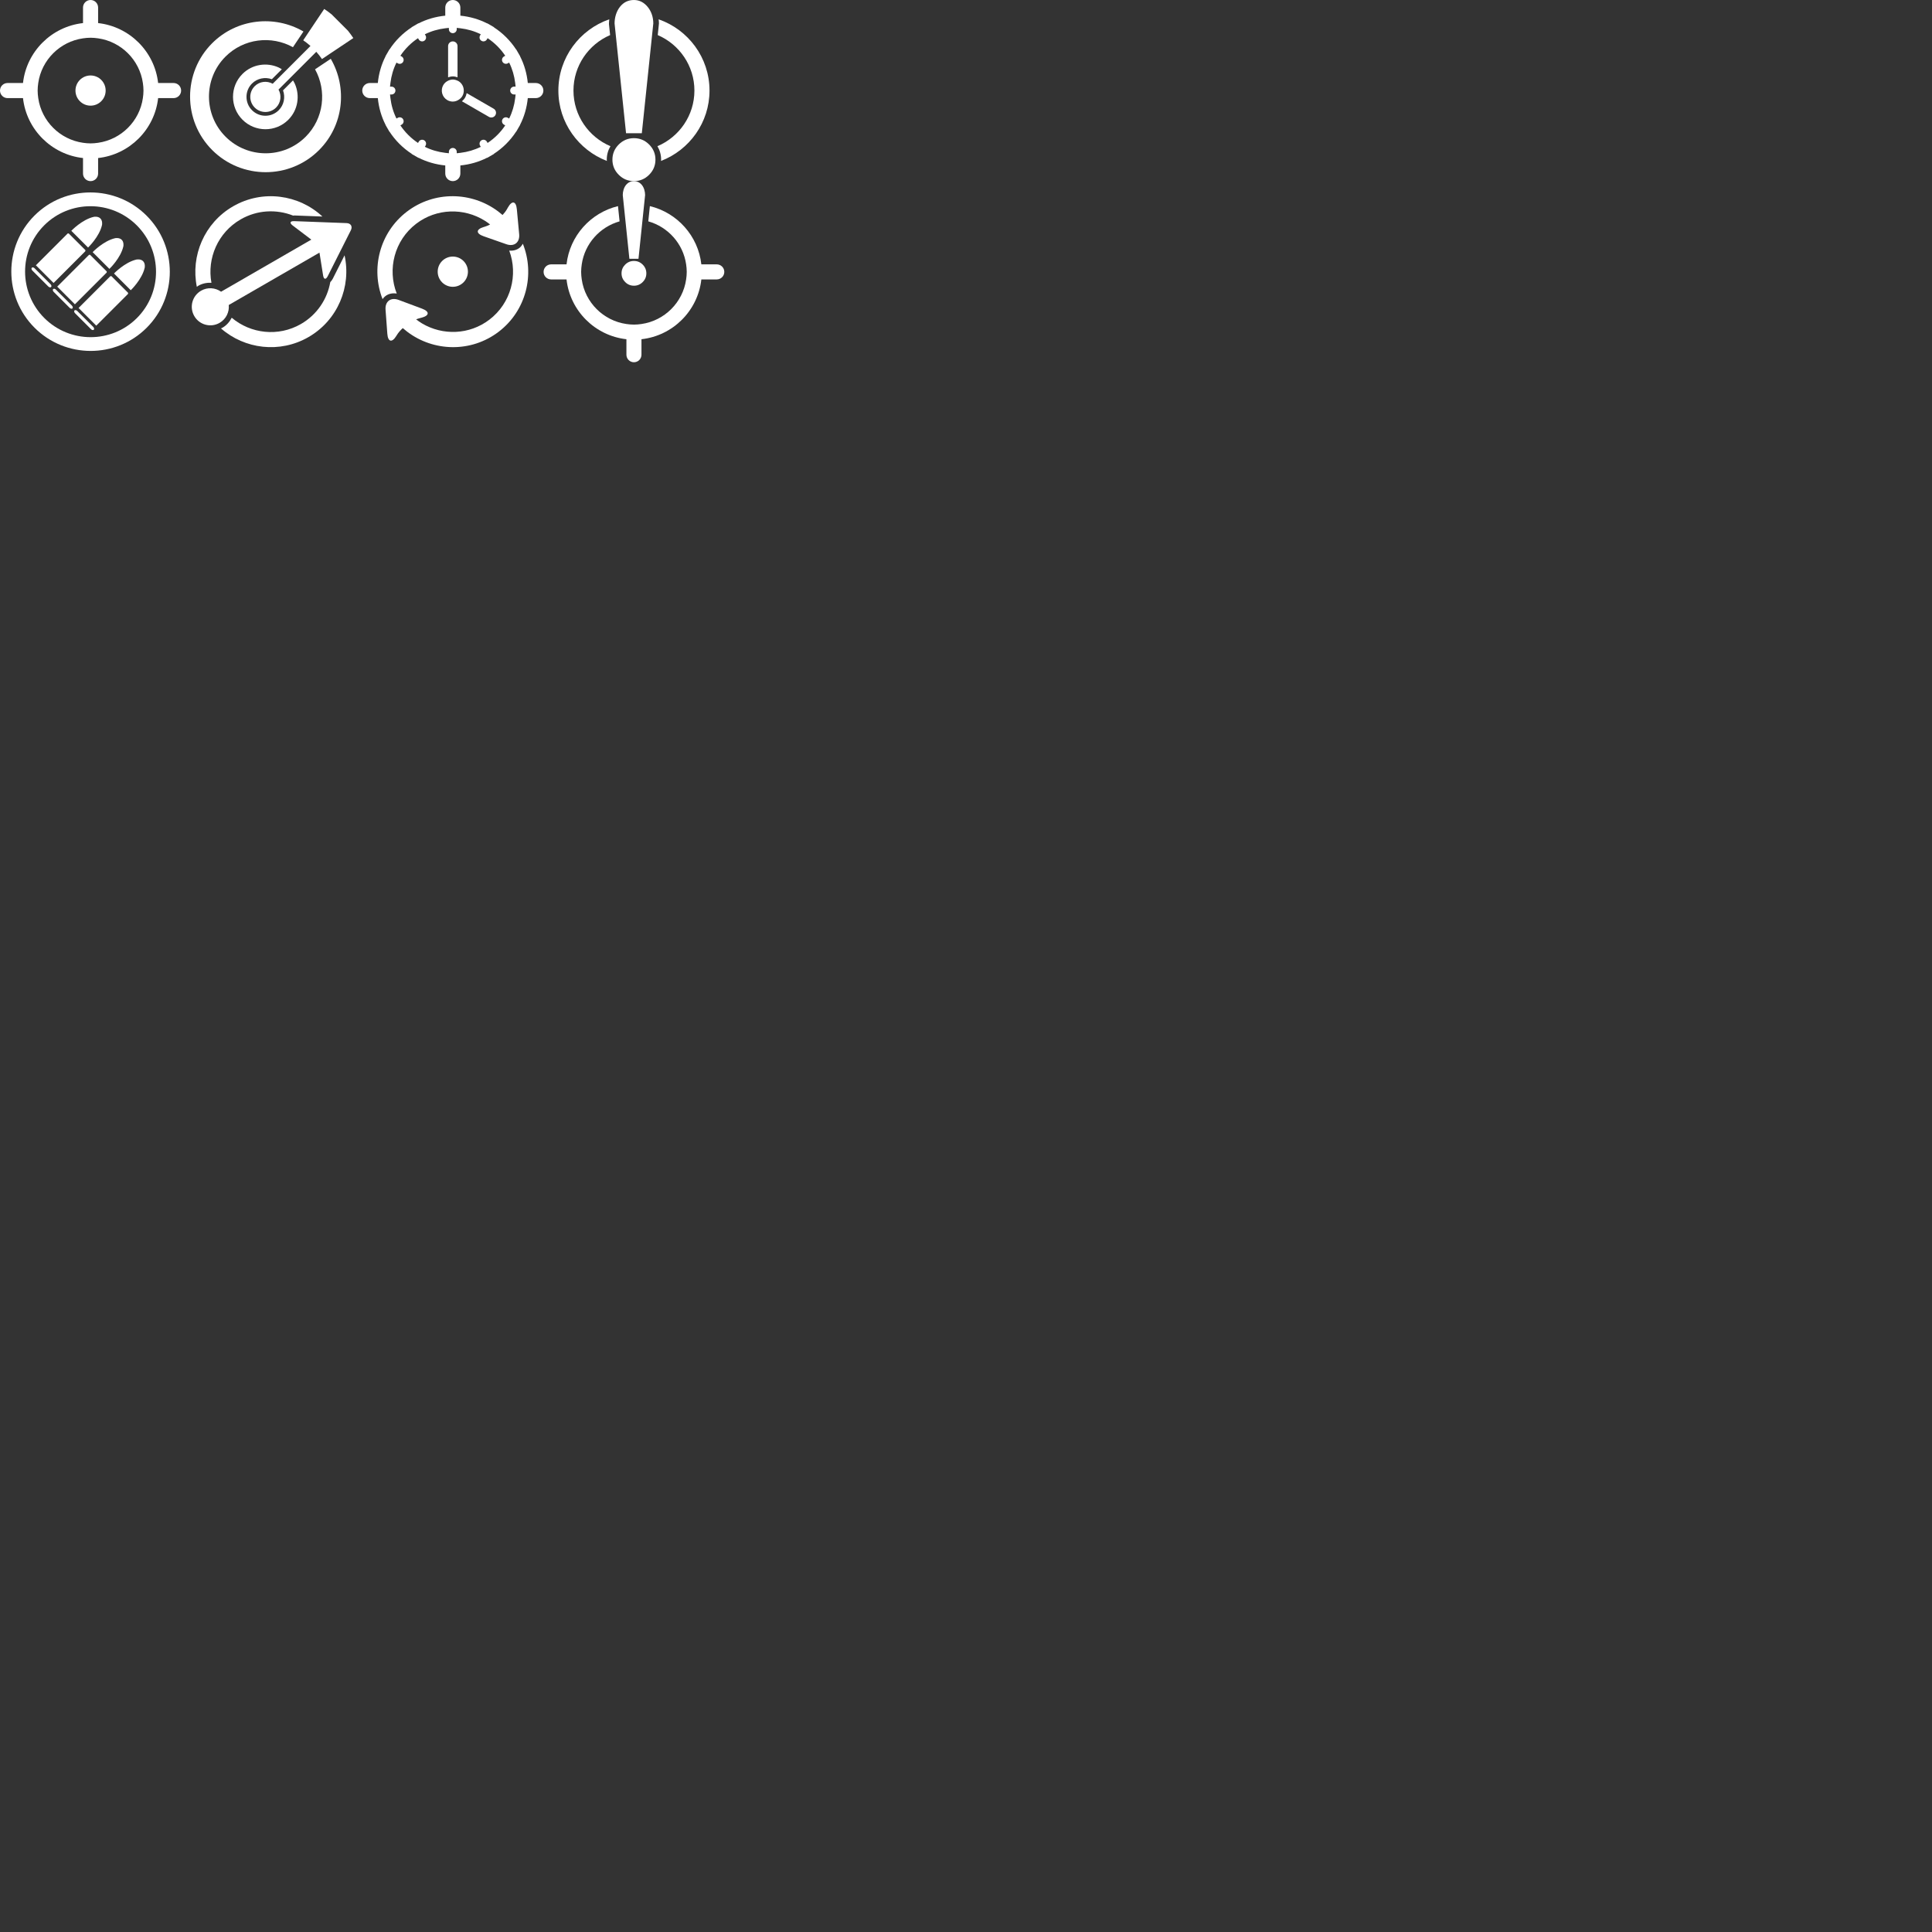 <?xml version="1.0" encoding="utf-8"?>
<!-- Generator: Adobe Illustrator 17.0.0, SVG Export Plug-In . SVG Version: 6.00 Build 0)  -->
<!DOCTYPE svg PUBLIC "-//W3C//DTD SVG 1.1//EN" "http://www.w3.org/Graphics/SVG/1.1/DTD/svg11.dtd">
<svg version="1.1" id="Layer_1" xmlns="http://www.w3.org/2000/svg" xmlns:xlink="http://www.w3.org/1999/xlink" x="0px" y="0px"
	 width="256px" height="256px" viewBox="0 0 256 256" enable-background="new 0 0 256 256" xml:space="preserve">
<rect x="0" y="0" width="256" height="256" fill="#333333" stroke="none"/>
<rect display="none" fill="#231F20" width="96" height="48"/>
<g>
	<g>
		<g>
			<path fill="#FFFFFF" d="M45.932,29.563l-6.945-0.261c-0.558-0.021-0.651,0.238-0.206,0.576l2.47,1.873l-11.955,6.902
				c-0.76-0.542-1.794-0.629-2.654-0.132c-1.176,0.679-1.578,2.182-0.9,3.358c0.679,1.176,2.182,1.578,3.358,0.9
				c0.861-0.497,1.302-1.436,1.213-2.365l12.019-6.939l0.481,3.018c0.088,0.552,0.366,0.595,0.617,0.096l3.061-6.078
				C46.741,30.009,46.49,29.584,45.932,29.563z"/>
			<path fill="#FFFFFF" d="M28.016,37.468c-0.597-3.239,0.852-6.654,3.867-8.395c2.203-1.272,4.761-1.372,6.959-0.504
				c0.06-0.003,0.109-0.02,0.172-0.018l3.709,0.14c-3.133-2.924-7.936-3.605-11.84-1.351c-3.821,2.206-5.632,6.564-4.802,10.663
				c0.064-0.043,0.118-0.095,0.186-0.134C26.806,37.559,27.414,37.439,28.016,37.468z"/>
			<path fill="#FFFFFF" d="M43.766,37.376c-0.399,2.252-1.75,4.322-3.883,5.553c-3.006,1.736-6.674,1.291-9.18-0.828
				c-0.276,0.541-0.684,1.012-1.228,1.326c-0.063,0.037-0.131,0.056-0.196,0.088c3.134,2.745,7.795,3.346,11.604,1.147
				c3.873-2.236,5.688-6.683,4.773-10.83l-1.557,3.093C44.002,37.116,43.889,37.257,43.766,37.376z"/>
		</g>
	</g>
	<g>
		<g>
			<path fill="#FFFFFF" d="M94.974,35.03h-2.042c-0.42-3.776-3.196-6.843-6.821-7.719l-0.209,2.019
				c2.619,0.742,4.618,2.957,5.014,5.7c0.047,0.327,0.08,0.658,0.08,0.998c0,0.34-0.033,0.671-0.08,0.998
				c-0.441,3.052-2.86,5.468-5.918,5.907c-0.327,0.047-0.658,0.079-0.998,0.079s-0.671-0.033-0.998-0.079
				c-3.058-0.439-5.478-2.854-5.918-5.907c-0.047-0.327-0.08-0.658-0.08-0.998c0-0.34,0.033-0.671,0.08-0.998
				c0.396-2.742,2.394-4.956,5.012-5.699l-0.21-2.019c-3.624,0.877-6.398,3.943-6.818,7.718h-2.042
				c-0.551,0-0.998,0.446-0.998,0.998s0.447,0.998,0.998,0.998h2.042c0.462,4.155,3.774,7.461,7.935,7.923v2.054
				C83.002,47.554,83.449,48,84,48s0.998-0.446,0.998-0.998v-2.054c4.161-0.461,7.472-3.767,7.935-7.923h2.042
				c0.551,0,0.998-0.446,0.998-0.998S95.526,35.03,94.974,35.03z"/>
			<g>
				<path fill="#FFFFFF" d="M84.603,34.288l0.876-8.435c0-0.462-0.14-0.986-0.42-1.333C84.779,24.173,84.426,24,84,24
					c-0.426,0-0.78,0.173-1.06,0.52c-0.28,0.346-0.42,0.871-0.42,1.333l0.876,8.435H84.603z"/>
				<path fill="#FFFFFF" d="M85.16,35.059c-0.323-0.322-0.709-0.483-1.159-0.483c-0.451,0-0.837,0.161-1.16,0.483
					c-0.323,0.322-0.484,0.708-0.484,1.158c0,0.45,0.161,0.836,0.484,1.158c0.323,0.322,0.709,0.483,1.16,0.483
					c0.45,0,0.837-0.161,1.159-0.483c0.323-0.322,0.484-0.708,0.484-1.158C85.644,35.768,85.482,35.382,85.16,35.059z"/>
			</g>
		</g>
	</g>
	<g>
		<g>
			<circle fill="#FFFFFF" cx="60" cy="36" r="2.003"/>
			<g>
				<path fill="#FFFFFF" d="M69.28,32.295c-0.117,0.208-0.257,0.399-0.444,0.545c-0.373,0.292-0.85,0.411-1.36,0.367
					c1.2,3.207,0.237,6.955-2.615,9.139c-2.662,2.039-6.209,2.13-8.933,0.513c-0.273-0.162-0.535-0.345-0.788-0.542
					c0.15-0.061,0.297-0.113,0.44-0.15l0.275-0.072c1.063-0.277,1.091-0.817,0.061-1.201l-3.104-1.157
					c-1.03-0.384-1.806,0.199-1.725,1.295l0.235,3.187c0.081,1.096,0.618,1.227,1.193,0.29l0.085-0.138
					c0.186-0.303,0.458-0.61,0.769-0.898c0.192,0.169,0.389,0.33,0.591,0.483c3.501,2.659,8.479,2.788,12.13-0.008
					C69.724,41.166,70.903,36.357,69.28,32.295z"/>
				<path fill="#FFFFFF" d="M55.14,29.653c2.712-2.077,6.342-2.13,9.086-0.415c0.247,0.154,0.485,0.324,0.715,0.507
					c-0.231,0.119-0.46,0.221-0.678,0.285l-0.155,0.046c-1.054,0.312-1.067,0.864-0.03,1.228l3.015,1.057
					c1.037,0.364,1.802-0.234,1.7-1.328l-0.308-3.299c-0.102-1.094-0.631-1.208-1.175-0.254l-0.141,0.247
					c-0.144,0.253-0.345,0.512-0.578,0.761c-0.191-0.168-0.388-0.327-0.59-0.478c-3.499-2.63-8.453-2.746-12.09,0.039
					c-3.615,2.769-4.803,7.541-3.219,11.589c0.108-0.156,0.233-0.299,0.386-0.413c0.409-0.307,0.935-0.416,1.491-0.327
					C51.308,35.669,52.256,31.862,55.14,29.653z"/>
			</g>
		</g>
	</g>
	<g>
		<g>
			<g>
				<path fill="#FFFFFF" d="M4.577,43.423c-4.099-4.099-4.103-10.764-0.01-14.857s10.758-4.088,14.857,0.01
					s4.103,10.763,0.01,14.856S8.676,47.522,4.577,43.423z M18.132,29.868c-3.387-3.387-8.893-3.392-12.275-0.01
					s-3.377,8.888,0.01,12.275s8.893,3.391,12.274,0.01S21.519,33.255,18.132,29.868z"/>
			</g>
			<g>
				<path fill="#FFFFFF" d="M10.559,31.69l1.11,1.11c0,0,1.502-1.428,1.85-2.993c0,0,0.103-0.543-0.216-0.861
					c-0.318-0.319-0.861-0.216-0.861-0.216c-1.565,0.348-2.993,1.851-2.993,1.851L10.559,31.69z"/>
				<polygon fill="#FFFFFF" points="7.098,37.495 11.308,33.285 11.32,33.148 10.211,32.039 9.101,30.929 8.964,30.941 
					4.754,35.151 5.926,36.323 				"/>
				<path fill="#FFFFFF" d="M6.697,37.661l-2.11-2.109c-0.123-0.123-0.291-0.158-0.373-0.076c-0.082,0.082-0.048,0.25,0.075,0.374
					l2.11,2.11c0.123,0.123,0.291,0.157,0.373,0.075C6.854,37.953,6.82,37.785,6.697,37.661z"/>
				<path fill="#FFFFFF" d="M13.387,34.518l1.11,1.11c0,0,1.502-1.428,1.85-2.993c0,0,0.103-0.543-0.216-0.861
					c-0.318-0.319-0.861-0.216-0.861-0.216c-1.565,0.348-2.993,1.851-2.993,1.851L13.387,34.518z"/>
				<polygon fill="#FFFFFF" points="9.926,40.323 14.136,36.113 14.149,35.976 13.039,34.867 11.929,33.757 11.792,33.77 
					7.583,37.979 8.755,39.152 				"/>
				<path fill="#FFFFFF" d="M9.525,40.49l-2.11-2.109c-0.123-0.123-0.291-0.158-0.373-0.076c-0.082,0.082-0.048,0.25,0.075,0.374
					l2.11,2.11c0.123,0.123,0.291,0.157,0.373,0.075C9.683,40.781,9.649,40.613,9.525,40.49z"/>
				<path fill="#FFFFFF" d="M16.216,37.347l1.11,1.11c0,0,1.502-1.428,1.85-2.993c0,0,0.103-0.543-0.216-0.861
					c-0.318-0.319-0.861-0.216-0.861-0.216c-1.565,0.348-2.993,1.851-2.993,1.851L16.216,37.347z"/>
				<polygon fill="#FFFFFF" points="12.754,43.151 16.965,38.942 16.977,38.805 15.868,37.695 14.758,36.585 14.621,36.598 
					10.411,40.808 11.583,41.98 				"/>
				<path fill="#FFFFFF" d="M12.354,43.318l-2.11-2.109c-0.123-0.123-0.291-0.158-0.373-0.076c-0.082,0.082-0.048,0.25,0.075,0.374
					l2.11,2.11c0.123,0.123,0.291,0.157,0.373,0.075C12.511,43.61,12.477,43.442,12.354,43.318z"/>
			</g>
		</g>
		<rect x="0" y="24" display="none" fill="#FFFFFF" width="24" height="24"/>
	</g>
</g>
<g>
	<g>
		<g>
			<circle fill="#FFFFFF" cx="12" cy="12" r="2"/>
			<path fill="#FFFFFF" d="M23,11h-2.047C20.49,6.835,17.171,3.521,13,3.059V1c0-0.553-0.447-1-1-1s-1,0.447-1,1v2.059
				C6.829,3.521,3.51,6.835,3.047,11H1c-0.552,0-1,0.447-1,1s0.448,1,1,1h2.047C3.51,17.165,6.829,20.479,11,20.941V23
				c0,0.553,0.447,1,1,1s1-0.447,1-1v-2.059c4.171-0.462,7.49-3.776,7.953-7.941H23c0.553,0,1-0.447,1-1S23.553,11,23,11z
				 M18.932,13c-0.442,3.059-2.867,5.48-5.932,5.92C12.672,18.967,12.34,19,12,19s-0.672-0.033-1-0.08
				C7.935,18.48,5.509,16.059,5.068,13c-0.047-0.328-0.08-0.66-0.08-1s0.033-0.672,0.08-1C5.509,7.941,7.935,5.52,11,5.08
				C11.328,5.033,11.66,5,12,5s0.672,0.033,1,0.08c3.065,0.44,5.491,2.861,5.932,5.92c0.047,0.328,0.08,0.66,0.08,1
				S18.979,12.672,18.932,13z"/>
		</g>
	</g>
	<g>
		<g>
			<path fill="#FFFFFF" d="M71,11h-1.063c-0.126-1.263-0.472-2.461-1.027-3.543l0.011-0.006l-0.085-0.147
				c-0.048-0.09-0.102-0.177-0.153-0.265L68.4,6.549l-0.011,0.007c-0.766-1.173-1.771-2.175-2.947-2.939l0.01-0.017l-0.902-0.521
				l-0.01,0.018C63.458,2.546,62.261,2.202,61,2.076V1c0-0.553-0.447-1-1-1s-1,0.447-1,1v1.076
				c-1.261,0.126-2.458,0.469-3.539,1.021l-0.01-0.018L54.549,3.6l0.01,0.017c-1.176,0.764-2.181,1.765-2.947,2.939L51.6,6.549
				L51.316,7.04c-0.05,0.088-0.104,0.174-0.152,0.263l-0.085,0.148l0.011,0.006C50.535,8.539,50.189,9.737,50.063,11H49
				c-0.552,0-1,0.447-1,1s0.448,1,1,1h1.063c0.126,1.263,0.472,2.461,1.027,3.543l-0.011,0.006l0.085,0.147
				c0.048,0.09,0.102,0.176,0.153,0.264l0.283,0.491l0.012-0.007c0.766,1.173,1.771,2.175,2.947,2.939l-0.01,0.017l0.902,0.521
				l0.01-0.018c1.081,0.552,2.277,0.895,3.539,1.021V23c0,0.553,0.447,1,1,1s1-0.447,1-1v-1.077
				c1.261-0.126,2.458-0.469,3.538-1.021l0.01,0.018l0.902-0.521l-0.01-0.017c1.176-0.764,2.181-1.765,2.947-2.939l0.011,0.007
				l0.282-0.489c0.051-0.089,0.105-0.176,0.154-0.266l0.085-0.147l-0.011-0.006c0.555-1.081,0.901-2.279,1.027-3.543H71
				c0.553,0,1-0.447,1-1S71.553,11,71,11z M67.464,15.708l-0.167-0.097c-0.249-0.144-0.568-0.058-0.711,0.191
				c-0.144,0.249-0.058,0.568,0.191,0.711l0.17,0.098c-0.617,0.923-1.412,1.715-2.337,2.329l-0.095-0.165
				c-0.144-0.249-0.462-0.334-0.711-0.191c-0.249,0.144-0.334,0.463-0.191,0.711l0.092,0.16C62.872,19.87,61.96,20.138,61,20.253
				c-0.159,0.019-0.317,0.044-0.479,0.054v-0.182c0-0.287-0.233-0.521-0.521-0.521c-0.288,0-0.521,0.234-0.521,0.521v0.182
				c-0.162-0.01-0.32-0.035-0.479-0.054c-0.96-0.115-1.872-0.382-2.704-0.796l0.092-0.16c0.144-0.249,0.058-0.568-0.191-0.711
				c-0.249-0.144-0.568-0.058-0.711,0.191l-0.095,0.165c-0.925-0.614-1.721-1.407-2.337-2.329l0.17-0.098
				c0.249-0.144,0.334-0.462,0.191-0.712c-0.144-0.249-0.463-0.334-0.711-0.191l-0.167,0.097c-0.417-0.833-0.686-1.746-0.802-2.708
				c-0.019-0.159-0.044-0.317-0.054-0.479h0.196c0.287,0,0.521-0.233,0.521-0.521s-0.234-0.521-0.521-0.521h-0.196
				c0.01-0.162,0.035-0.32,0.054-0.479c0.116-0.961,0.385-1.875,0.802-2.708l0.167,0.097c0.249,0.144,0.568,0.058,0.711-0.191
				s0.058-0.568-0.191-0.711l-0.17-0.098c0.617-0.923,1.412-1.715,2.337-2.329l0.095,0.165c0.144,0.249,0.462,0.334,0.711,0.191
				s0.334-0.463,0.191-0.711l-0.092-0.16C57.128,4.13,58.04,3.862,59,3.747c0.159-0.019,0.317-0.044,0.479-0.054v0.182
				c0,0.287,0.233,0.521,0.521,0.521c0.288,0,0.521-0.234,0.521-0.521V3.693c0.162,0.01,0.32,0.035,0.479,0.054
				c0.96,0.115,1.872,0.382,2.704,0.796l-0.092,0.16c-0.144,0.249-0.059,0.568,0.191,0.711s0.568,0.058,0.711-0.191l0.095-0.165
				c0.925,0.614,1.721,1.407,2.337,2.329l-0.17,0.098c-0.249,0.144-0.334,0.462-0.191,0.711c0.144,0.249,0.463,0.334,0.711,0.191
				l0.167-0.097c0.417,0.833,0.686,1.747,0.802,2.708c0.019,0.159,0.044,0.317,0.054,0.479h-0.196c-0.287,0-0.521,0.233-0.521,0.521
				c0,0.288,0.234,0.521,0.521,0.521h0.196c-0.01,0.162-0.035,0.32-0.054,0.479C68.15,13.961,67.881,14.875,67.464,15.708z"/>
			<g>
				<path fill="#FFFFFF" d="M65.413,14.404l-3.577-2.065c-0.038,0.205-0.103,0.408-0.213,0.599c-0.109,0.188-0.256,0.343-0.417,0.48
					l3.582,2.068c0.299,0.173,0.681,0.07,0.854-0.229C65.815,14.959,65.712,14.576,65.413,14.404z"/>
				<path fill="#FFFFFF" d="M60.625,10.244V6.11c0-0.345-0.28-0.625-0.625-0.625c-0.345,0-0.625,0.28-0.625,0.625v4.136
					c0.201-0.072,0.41-0.123,0.629-0.123C60.217,10.123,60.425,10.173,60.625,10.244z"/>
				<path fill="#FFFFFF" d="M61.449,12.115c0.043-0.544-0.217-1.09-0.719-1.38c-0.033-0.019-0.071-0.027-0.105-0.044
					c-0.195-0.093-0.405-0.152-0.621-0.152c-0.222,0-0.434,0.06-0.629,0.154c-0.261,0.126-0.489,0.319-0.638,0.577
					c-0.402,0.697-0.164,1.592,0.533,1.994c0.221,0.129,0.473,0.196,0.727,0.196h0c0.3,0,0.582-0.102,0.822-0.267
					c0.177-0.122,0.334-0.274,0.444-0.465C61.375,12.535,61.433,12.325,61.449,12.115z"/>
			</g>
		</g>
	</g>
	<g>
		<g>
			<path fill="#FFFFFF" d="M85.045,17.654l1.521-14.551c0-0.8-0.244-1.568-0.729-2.168C85.35,0.334,84.739,0,84,0
				s-1.352,0.285-1.837,0.885c-0.486,0.6-0.729,1.426-0.729,2.226l1.521,14.543H85.045z"/>
			<path fill="#FFFFFF" d="M84,18.308c-0.782,0-1.452,0.28-2.012,0.838c-0.558,0.559-0.839,1.228-0.839,2.008
				c0,0.781,0.28,1.45,0.839,2.008C82.548,23.721,83.218,24,84,24c0.78,0,1.452-0.279,2.01-0.838c0.56-0.558,0.84-1.228,0.84-2.008
				c0-0.78-0.28-1.449-0.84-2.008C85.452,18.587,84.78,18.308,84,18.308z"/>
			<path fill="#FFFFFF" d="M75.987,12c0-3.292,2.003-6.123,4.855-7.35l-0.153-1.461c-0.001-0.217,0.021-0.425,0.046-0.632
				C76.814,3.914,73.987,7.629,73.987,12c0,4.251,2.675,7.882,6.429,9.326c-0.003-0.058-0.016-0.113-0.016-0.172
				c0-0.655,0.173-1.248,0.487-1.783C78.01,18.156,75.987,15.31,75.987,12z"/>
			<path fill="#FFFFFF" d="M87.271,2.559c0.022,0.18,0.044,0.359,0.044,0.544l-0.161,1.545c2.854,1.225,4.859,4.059,4.859,7.352
				c0,3.31-2.024,6.156-4.901,7.372c0.315,0.534,0.488,1.127,0.488,1.783c0,0.059-0.013,0.114-0.016,0.172
				c3.754-1.444,6.429-5.075,6.429-9.326C94.013,7.631,91.189,3.917,87.271,2.559z"/>
		</g>
	</g>
	<g>
		<g>
			<path fill="#FFFFFF" d="M43.828,7.792l-2.081,1.392c1.58,2.854,1.17,6.522-1.246,8.938c-2.924,2.924-7.685,2.919-10.613-0.009
				c-2.929-2.929-2.933-7.69-0.009-10.613c2.416-2.416,6.084-2.827,8.938-1.246l1.392-2.081c-3.831-2.228-8.826-1.718-12.101,1.557
				c-3.9,3.9-3.896,10.249,0.009,14.154s10.254,3.909,14.154,0.009C45.545,16.618,46.055,11.623,43.828,7.792z"/>
			<path fill="#FFFFFF" d="M40.179,5.34c0.334,0.223,0.651,0.479,0.959,0.751l-5.005,5.006c-0.762-0.425-1.738-0.323-2.385,0.324
				c-0.781,0.781-0.78,2.048,0.002,2.831c0.782,0.782,2.049,0.783,2.831,0.002c0.647-0.647,0.749-1.624,0.323-2.386l5.005-5.005
				c0.272,0.308,0.529,0.626,0.752,0.96l1.25-0.836l1.24-0.83l1.664-1.113c-0.224-0.334-0.46-0.663-0.715-0.981l-2.16-2.16
				c-0.318-0.256-0.647-0.492-0.981-0.716L41.845,2.85l-0.83,1.24L40.179,5.34z"/>
			<path fill="#FFFFFF" d="M36.933,14.606c-0.472,0.472-1.099,0.731-1.767,0.731c-0.669,0-1.298-0.26-1.771-0.733
				c-0.473-0.473-0.733-1.101-0.733-1.77c-0.001-0.668,0.259-1.296,0.731-1.769c0.68-0.679,1.734-0.9,2.63-0.568l1.322-1.322
				c-0.14-0.081-0.277-0.168-0.422-0.234c-1.581-0.714-3.502-0.437-4.797,0.858c-1.671,1.671-1.667,4.392,0.007,6.066
				c1.674,1.674,4.396,1.678,6.066,0.007c1.295-1.295,1.572-3.216,0.858-4.797c-0.066-0.146-0.153-0.283-0.234-0.423l-1.322,1.322
				C37.835,12.879,37.624,13.915,36.933,14.606z"/>
		</g>
	</g>
</g>
</svg>
